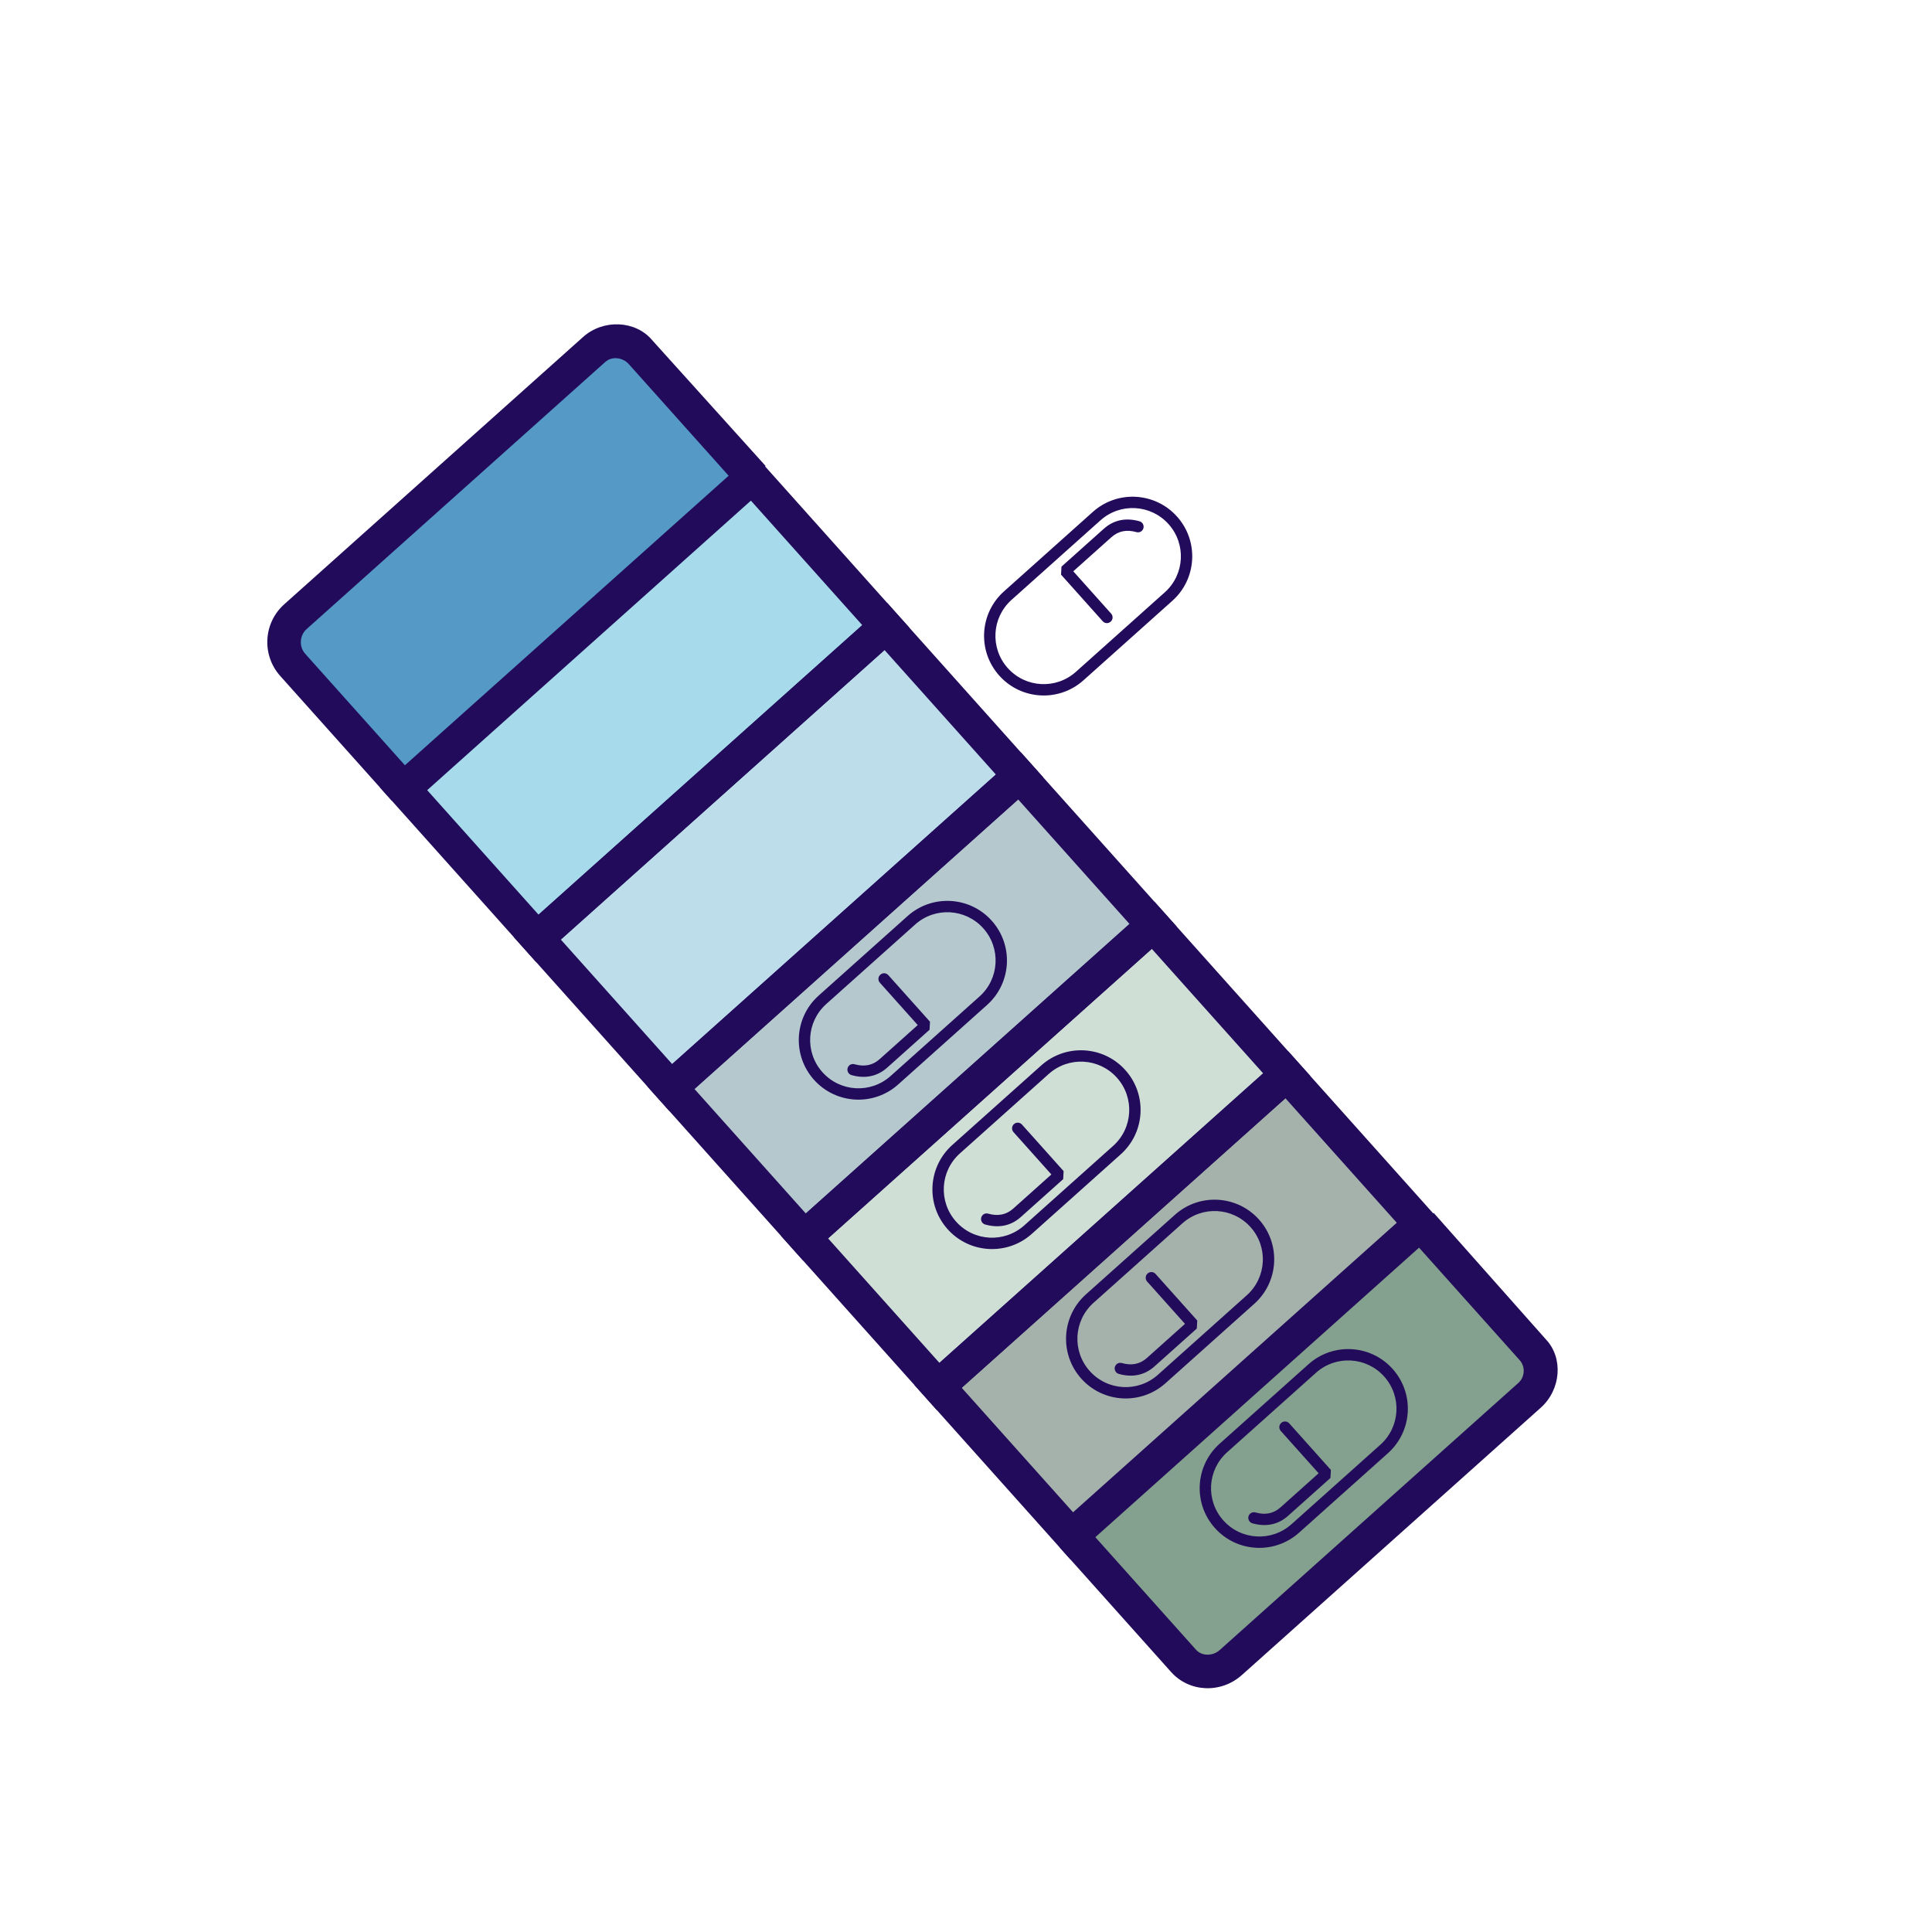 <?xml version="1.0" encoding="UTF-8"?>
<!DOCTYPE svg PUBLIC "-//W3C//DTD SVG 1.1//EN" "http://www.w3.org/Graphics/SVG/1.1/DTD/svg11.dtd">
<svg version="1.1" xmlns="http://www.w3.org/2000/svg" xmlns:xlink="http://www.w3.org/1999/xlink" width="24" height="24"  xml:space="preserve" id="compliance_Aid">
    <!-- Generated by PaintCode - http://www.paintcodeapp.com -->
    <g id="compliance_Aid-group2" clip-path="url(#compliance_Aid-rectangle13)" transform="translate(2, 2) scale(0.83, 0.83)" >
        <clipPath id="compliance_Aid-rectangle13">
            <rect x="0" y="-24" width="24" height="24"  transform="translate(0, 24)" />
        </clipPath>
        <g id="compliance_Aid-group" transform="translate(13.62, 11.37) rotate(48.19)" >
            <rect id="compliance_Aid-rectangle12" stroke="none" fill="rgb(132, 160, 142)" x="6.88" y="-0.88" width="3" height="7" />
            <rect id="compliance_Aid-rectangle11" stroke="none" fill="rgb(165, 178, 171)" x="3.88" y="-0.88" width="3" height="7" />
            <rect id="compliance_Aid-rectangle10" stroke="none" fill="rgb(207, 223, 213)" x="0.88" y="-0.88" width="3" height="7" />
            <rect id="compliance_Aid-rectangle9" stroke="none" fill="rgb(180, 200, 206)" x="-2.12" y="-0.88" width="3" height="7" />
            <rect id="compliance_Aid-rectangle8" stroke="none" fill="rgb(189, 221, 235)" x="-5.12" y="-0.88" width="3" height="7" />
            <rect id="compliance_Aid-rectangle2" stroke="none" fill="rgb(167, 219, 235)" x="-8.12" y="-0.88" width="3" height="7" />
            <rect id="compliance_Aid-rectangle" stroke="none" fill="rgb(85, 154, 199)" x="-11.12" y="-0.88" width="3" height="7" />
            <path id="compliance_Aid-rectangle3" stroke="none" fill="rgb(34, 11, 91)" d="M -8.12,5.88 L -5.12,5.88 -5.38,6.12 -5.38,-0.88 -5.12,-0.62 -8.12,-0.62 -7.88,-0.88 -7.88,6.12 -8.12,5.88 Z M -8.12,6.38 L -8.38,6.38 -8.38,6.12 -8.38,-0.88 -8.38,-1.12 -8.12,-1.12 -5.12,-1.12 -4.88,-1.12 -4.88,-0.88 -4.88,6.12 -4.88,6.38 -5.12,6.38 -8.12,6.38 Z M -8.12,6.38" />
            <path id="compliance_Aid-rectangle4" stroke="none" fill="rgb(34, 11, 91)" d="M -5.12,5.88 L -2.12,5.88 -2.38,6.12 -2.38,-0.88 -2.12,-0.62 -5.12,-0.62 -4.88,-0.88 -4.88,6.12 -5.12,5.88 Z M -5.12,6.38 L -5.38,6.38 -5.38,6.12 -5.38,-0.88 -5.38,-1.12 -5.12,-1.12 -2.12,-1.12 -1.88,-1.12 -1.88,-0.88 -1.88,6.12 -1.88,6.38 -2.12,6.38 -5.12,6.38 Z M -5.12,6.38" />
            <path id="compliance_Aid-rectangle5" stroke="none" fill="rgb(34, 11, 91)" d="M -2.12,5.88 L 0.88,5.88 0.62,6.12 0.62,-0.88 0.88,-0.62 -2.12,-0.62 -1.88,-0.88 -1.88,6.12 -2.12,5.88 Z M -2.12,6.38 L -2.38,6.38 -2.38,6.12 -2.38,-0.88 -2.38,-1.12 -2.12,-1.12 0.88,-1.12 1.12,-1.12 1.12,-0.88 1.12,6.12 1.12,6.38 0.88,6.38 -2.12,6.38 Z M -2.12,6.38" />
            <path id="compliance_Aid-rectangle6" stroke="none" fill="rgb(34, 11, 91)" d="M 0.88,5.88 L 3.88,5.88 3.62,6.12 3.62,-0.88 3.88,-0.62 0.88,-0.62 1.12,-0.88 1.12,6.12 0.88,5.88 Z M 0.88,6.38 L 0.62,6.38 0.62,6.12 0.62,-0.88 0.62,-1.12 0.88,-1.12 3.88,-1.12 4.12,-1.12 4.12,-0.88 4.12,6.12 4.12,6.38 3.88,6.38 0.88,6.38 Z M 0.88,6.38" />
            <path id="compliance_Aid-rectangle7" stroke="none" fill="rgb(34, 11, 91)" d="M 3.88,5.88 L 6.88,5.88 6.62,6.12 6.62,-0.88 6.88,-0.62 3.88,-0.62 4.12,-0.88 4.12,6.12 3.88,5.88 Z M 3.88,6.38 L 3.62,6.38 3.62,6.12 3.62,-0.88 3.62,-1.12 3.88,-1.12 6.88,-1.12 7.12,-1.12 7.12,-0.88 7.12,6.12 7.12,6.38 6.88,6.38 3.88,6.38 Z M 3.88,6.38" />
            <path id="compliance_Aid-bezier" stroke="none" fill="rgb(34, 11, 91)" d="M 9.41,-1.12 C 9.79,-1.13 10.12,-0.79 10.12,-0.38 L 10.12,5.62 C 10.12,6.04 9.79,6.38 9.38,6.38 L 6.88,6.38 C 6.88,6.25 6.88,6.08 6.88,5.88 L 9.38,5.88 C 9.51,5.88 9.62,5.76 9.62,5.62 L 9.62,-0.38 C 9.62,-0.51 9.51,-0.62 9.38,-0.62 L 6.88,-0.62 C 6.88,-0.83 6.88,-1 6.88,-1.13 L 9.38,-1.12 9.41,-1.12 Z M 9.41,-1.12" />
            <path id="compliance_Aid-bezier2" stroke="none" fill="rgb(34, 11, 91)" d="M -10.66,-1.12 C -11.04,-1.13 -11.38,-0.79 -11.38,-0.38 L -11.38,5.62 C -11.38,6.04 -11.04,6.38 -10.62,6.38 L -8.12,6.38 C -8.12,6.25 -8.12,6.08 -8.12,5.88 L -10.62,5.88 C -10.76,5.88 -10.88,5.76 -10.88,5.62 L -10.88,-0.38 C -10.88,-0.51 -10.76,-0.62 -10.62,-0.62 L -8.12,-0.62 C -8.12,-0.83 -8.12,-1 -8.12,-1.13 L -10.62,-1.12 -10.66,-1.12 Z M -10.66,-1.12" />
            <g id="compliance_Aid-group3" transform="translate(-3.62, -3.38) rotate(180)" >
                <g id="compliance_Aid-group4" transform="translate(-0.17, 0.17) rotate(-45) scale(0.17, 0.17)" >
                    <g id="compliance_Aid-group5" transform="translate(0.5, -0.5) rotate(-45)" >
                        <path id="compliance_Aid-rectangle14" stroke="none" fill="rgb(34, 11, 91)" d="M -9.5,-0 C -9.5,2.35 -7.6,4.25 -5.25,4.25 L 5.25,4.25 C 7.6,4.25 9.5,2.35 9.5,-0 9.5,-2.35 7.6,-4.25 5.25,-4.25 L -5.25,-4.25 C -7.6,-4.25 -9.5,-2.35 -9.5,-0 Z M -10.5,-0 C -10.5,-2.9 -8.15,-5.25 -5.25,-5.25 L 5.25,-5.25 C 8.15,-5.25 10.5,-2.9 10.5,-0 10.5,2.9 8.15,5.25 5.25,5.25 L -5.25,5.25 C -8.15,5.25 -10.5,2.9 -10.5,-0 Z M -10.5,-0" />
                        <path id="compliance_Aid-bezier3" stroke="none" fill="rgb(34, 11, 91)" d="M 0.52,-2.5 L 0.52,3 0.02,3.5 C -0.28,3.5 -0.28,3.5 -1.53,3.5 -3.09,3.5 -3.09,3.5 -4.98,3.5 -6.21,3.5 -7.13,2.89 -7.76,1.9 -7.91,1.67 -7.84,1.36 -7.61,1.21 -7.37,1.06 -7.07,1.13 -6.92,1.37 -6.46,2.09 -5.84,2.5 -4.98,2.5 -3.09,2.5 -3.09,2.5 -1.53,2.5 -0.28,2.5 -0.28,2.5 0.02,2.5 L -0.48,3 -0.48,-2.5 C -0.48,-2.78 -0.25,-3 0.02,-3 0.3,-3 0.52,-2.78 0.52,-2.5 Z M 0.52,-2.5" />
                    </g>
                </g>
            </g>
            <g id="compliance_Aid-group6" transform="translate(-3.62, -0.38)" >
                <g id="compliance_Aid-group7" transform="translate(2.83, 3.17) rotate(-45) scale(0.17, 0.17)" >
                    <g id="compliance_Aid-group8" transform="translate(0.5, -0.5) rotate(-45)" >
                        <path id="compliance_Aid-rectangle15" stroke="none" fill="rgb(34, 11, 91)" d="M -9.5,-0 C -9.5,2.35 -7.6,4.25 -5.25,4.25 L 5.25,4.25 C 7.6,4.25 9.5,2.35 9.5,-0 9.5,-2.35 7.6,-4.25 5.25,-4.25 L -5.25,-4.25 C -7.6,-4.25 -9.5,-2.35 -9.5,-0 Z M -10.5,-0 C -10.5,-2.9 -8.15,-5.25 -5.25,-5.25 L 5.25,-5.25 C 8.15,-5.25 10.5,-2.9 10.5,-0 10.5,2.9 8.15,5.25 5.25,5.25 L -5.25,5.25 C -8.15,5.25 -10.5,2.9 -10.5,-0 Z M -10.5,-0" />
                        <path id="compliance_Aid-bezier4" stroke="none" fill="rgb(34, 11, 91)" d="M 0.52,-2.5 L 0.52,3 0.02,3.5 C -0.28,3.5 -0.28,3.5 -1.53,3.5 -3.09,3.5 -3.09,3.5 -4.98,3.5 -6.21,3.5 -7.13,2.89 -7.76,1.9 -7.91,1.67 -7.84,1.36 -7.61,1.21 -7.37,1.06 -7.07,1.13 -6.92,1.37 -6.46,2.09 -5.84,2.5 -4.98,2.5 -3.09,2.5 -3.09,2.5 -1.53,2.5 -0.28,2.5 -0.28,2.5 0.02,2.5 L -0.48,3 -0.48,-2.5 C -0.48,-2.78 -0.25,-3 0.02,-3 0.3,-3 0.52,-2.78 0.52,-2.5 Z M 0.52,-2.5" />
                    </g>
                </g>
            </g>
            <g id="compliance_Aid-group9" transform="translate(-0.62, -0.38)" >
                <g id="compliance_Aid-group10" transform="translate(2.83, 3.17) rotate(-45) scale(0.17, 0.17)" >
                    <g id="compliance_Aid-group11" transform="translate(0.5, -0.5) rotate(-45)" >
                        <path id="compliance_Aid-rectangle16" stroke="none" fill="rgb(34, 11, 91)" d="M -9.5,-0 C -9.5,2.35 -7.6,4.25 -5.25,4.25 L 5.25,4.25 C 7.6,4.25 9.5,2.35 9.5,-0 9.5,-2.35 7.6,-4.25 5.25,-4.25 L -5.25,-4.25 C -7.6,-4.25 -9.5,-2.35 -9.5,-0 Z M -10.5,-0 C -10.5,-2.9 -8.15,-5.25 -5.25,-5.25 L 5.25,-5.25 C 8.15,-5.25 10.5,-2.9 10.5,-0 10.5,2.9 8.15,5.25 5.25,5.25 L -5.25,5.25 C -8.15,5.25 -10.5,2.9 -10.5,-0 Z M -10.5,-0" />
                        <path id="compliance_Aid-bezier5" stroke="none" fill="rgb(34, 11, 91)" d="M 0.52,-2.5 L 0.52,3 0.02,3.5 C -0.28,3.5 -0.28,3.5 -1.53,3.5 -3.09,3.5 -3.09,3.5 -4.98,3.5 -6.21,3.5 -7.13,2.89 -7.76,1.9 -7.91,1.67 -7.84,1.36 -7.61,1.21 -7.37,1.06 -7.07,1.13 -6.92,1.37 -6.46,2.09 -5.84,2.5 -4.98,2.5 -3.09,2.5 -3.09,2.5 -1.53,2.5 -0.28,2.5 -0.28,2.5 0.02,2.5 L -0.48,3 -0.48,-2.5 C -0.48,-2.78 -0.25,-3 0.02,-3 0.3,-3 0.52,-2.78 0.52,-2.5 Z M 0.52,-2.5" />
                    </g>
                </g>
            </g>
            <g id="compliance_Aid-group12" transform="translate(2.38, -0.38)" >
                <g id="compliance_Aid-group13" transform="translate(2.83, 3.17) rotate(-45) scale(0.17, 0.17)" >
                    <g id="compliance_Aid-group14" transform="translate(0.5, -0.5) rotate(-45)" >
                        <path id="compliance_Aid-rectangle17" stroke="none" fill="rgb(34, 11, 91)" d="M -9.5,-0 C -9.5,2.35 -7.6,4.25 -5.25,4.25 L 5.25,4.25 C 7.6,4.25 9.5,2.35 9.5,-0 9.5,-2.35 7.6,-4.25 5.25,-4.25 L -5.25,-4.25 C -7.6,-4.25 -9.5,-2.35 -9.5,-0 Z M -10.5,-0 C -10.5,-2.9 -8.15,-5.25 -5.25,-5.25 L 5.25,-5.25 C 8.15,-5.25 10.5,-2.9 10.5,-0 10.5,2.9 8.15,5.25 5.25,5.25 L -5.25,5.25 C -8.15,5.25 -10.5,2.9 -10.5,-0 Z M -10.5,-0" />
                        <path id="compliance_Aid-bezier6" stroke="none" fill="rgb(34, 11, 91)" d="M 0.52,-2.5 L 0.52,3 0.02,3.5 C -0.28,3.5 -0.28,3.5 -1.53,3.5 -3.09,3.5 -3.09,3.5 -4.98,3.5 -6.21,3.5 -7.13,2.89 -7.76,1.9 -7.91,1.67 -7.84,1.36 -7.61,1.21 -7.37,1.06 -7.07,1.13 -6.92,1.37 -6.46,2.09 -5.84,2.5 -4.98,2.5 -3.09,2.5 -3.09,2.5 -1.53,2.5 -0.28,2.5 -0.28,2.5 0.02,2.5 L -0.48,3 -0.48,-2.5 C -0.48,-2.78 -0.25,-3 0.02,-3 0.3,-3 0.52,-2.78 0.52,-2.5 Z M 0.52,-2.5" />
                    </g>
                </g>
            </g>
            <g id="compliance_Aid-group15" transform="translate(5.38, -0.38)" >
                <g id="compliance_Aid-group16" transform="translate(2.83, 3.17) rotate(-45) scale(0.17, 0.17)" >
                    <g id="compliance_Aid-group17" transform="translate(0.5, -0.5) rotate(-45)" >
                        <path id="compliance_Aid-rectangle18" stroke="none" fill="rgb(34, 11, 91)" d="M -9.5,-0 C -9.5,2.35 -7.6,4.25 -5.25,4.25 L 5.25,4.25 C 7.6,4.25 9.5,2.35 9.5,-0 9.5,-2.35 7.6,-4.25 5.25,-4.25 L -5.25,-4.25 C -7.6,-4.25 -9.5,-2.35 -9.5,-0 Z M -10.5,-0 C -10.5,-2.9 -8.15,-5.25 -5.25,-5.25 L 5.25,-5.25 C 8.15,-5.25 10.5,-2.9 10.5,-0 10.5,2.9 8.15,5.25 5.25,5.25 L -5.25,5.25 C -8.15,5.25 -10.5,2.9 -10.5,-0 Z M -10.5,-0" />
                        <path id="compliance_Aid-bezier7" stroke="none" fill="rgb(34, 11, 91)" d="M 0.52,-2.5 L 0.52,3 0.02,3.5 C -0.28,3.5 -0.28,3.5 -1.53,3.5 -3.09,3.5 -3.09,3.5 -4.98,3.5 -6.21,3.5 -7.13,2.89 -7.76,1.9 -7.91,1.67 -7.84,1.36 -7.61,1.21 -7.37,1.06 -7.07,1.13 -6.92,1.37 -6.46,2.09 -5.84,2.5 -4.98,2.5 -3.09,2.5 -3.09,2.5 -1.53,2.5 -0.28,2.5 -0.28,2.5 0.02,2.5 L -0.48,3 -0.48,-2.5 C -0.48,-2.78 -0.25,-3 0.02,-3 0.3,-3 0.52,-2.78 0.52,-2.5 Z M 0.52,-2.5" />
                    </g>
                </g>
            </g>
        </g>
    </g>
</svg>
